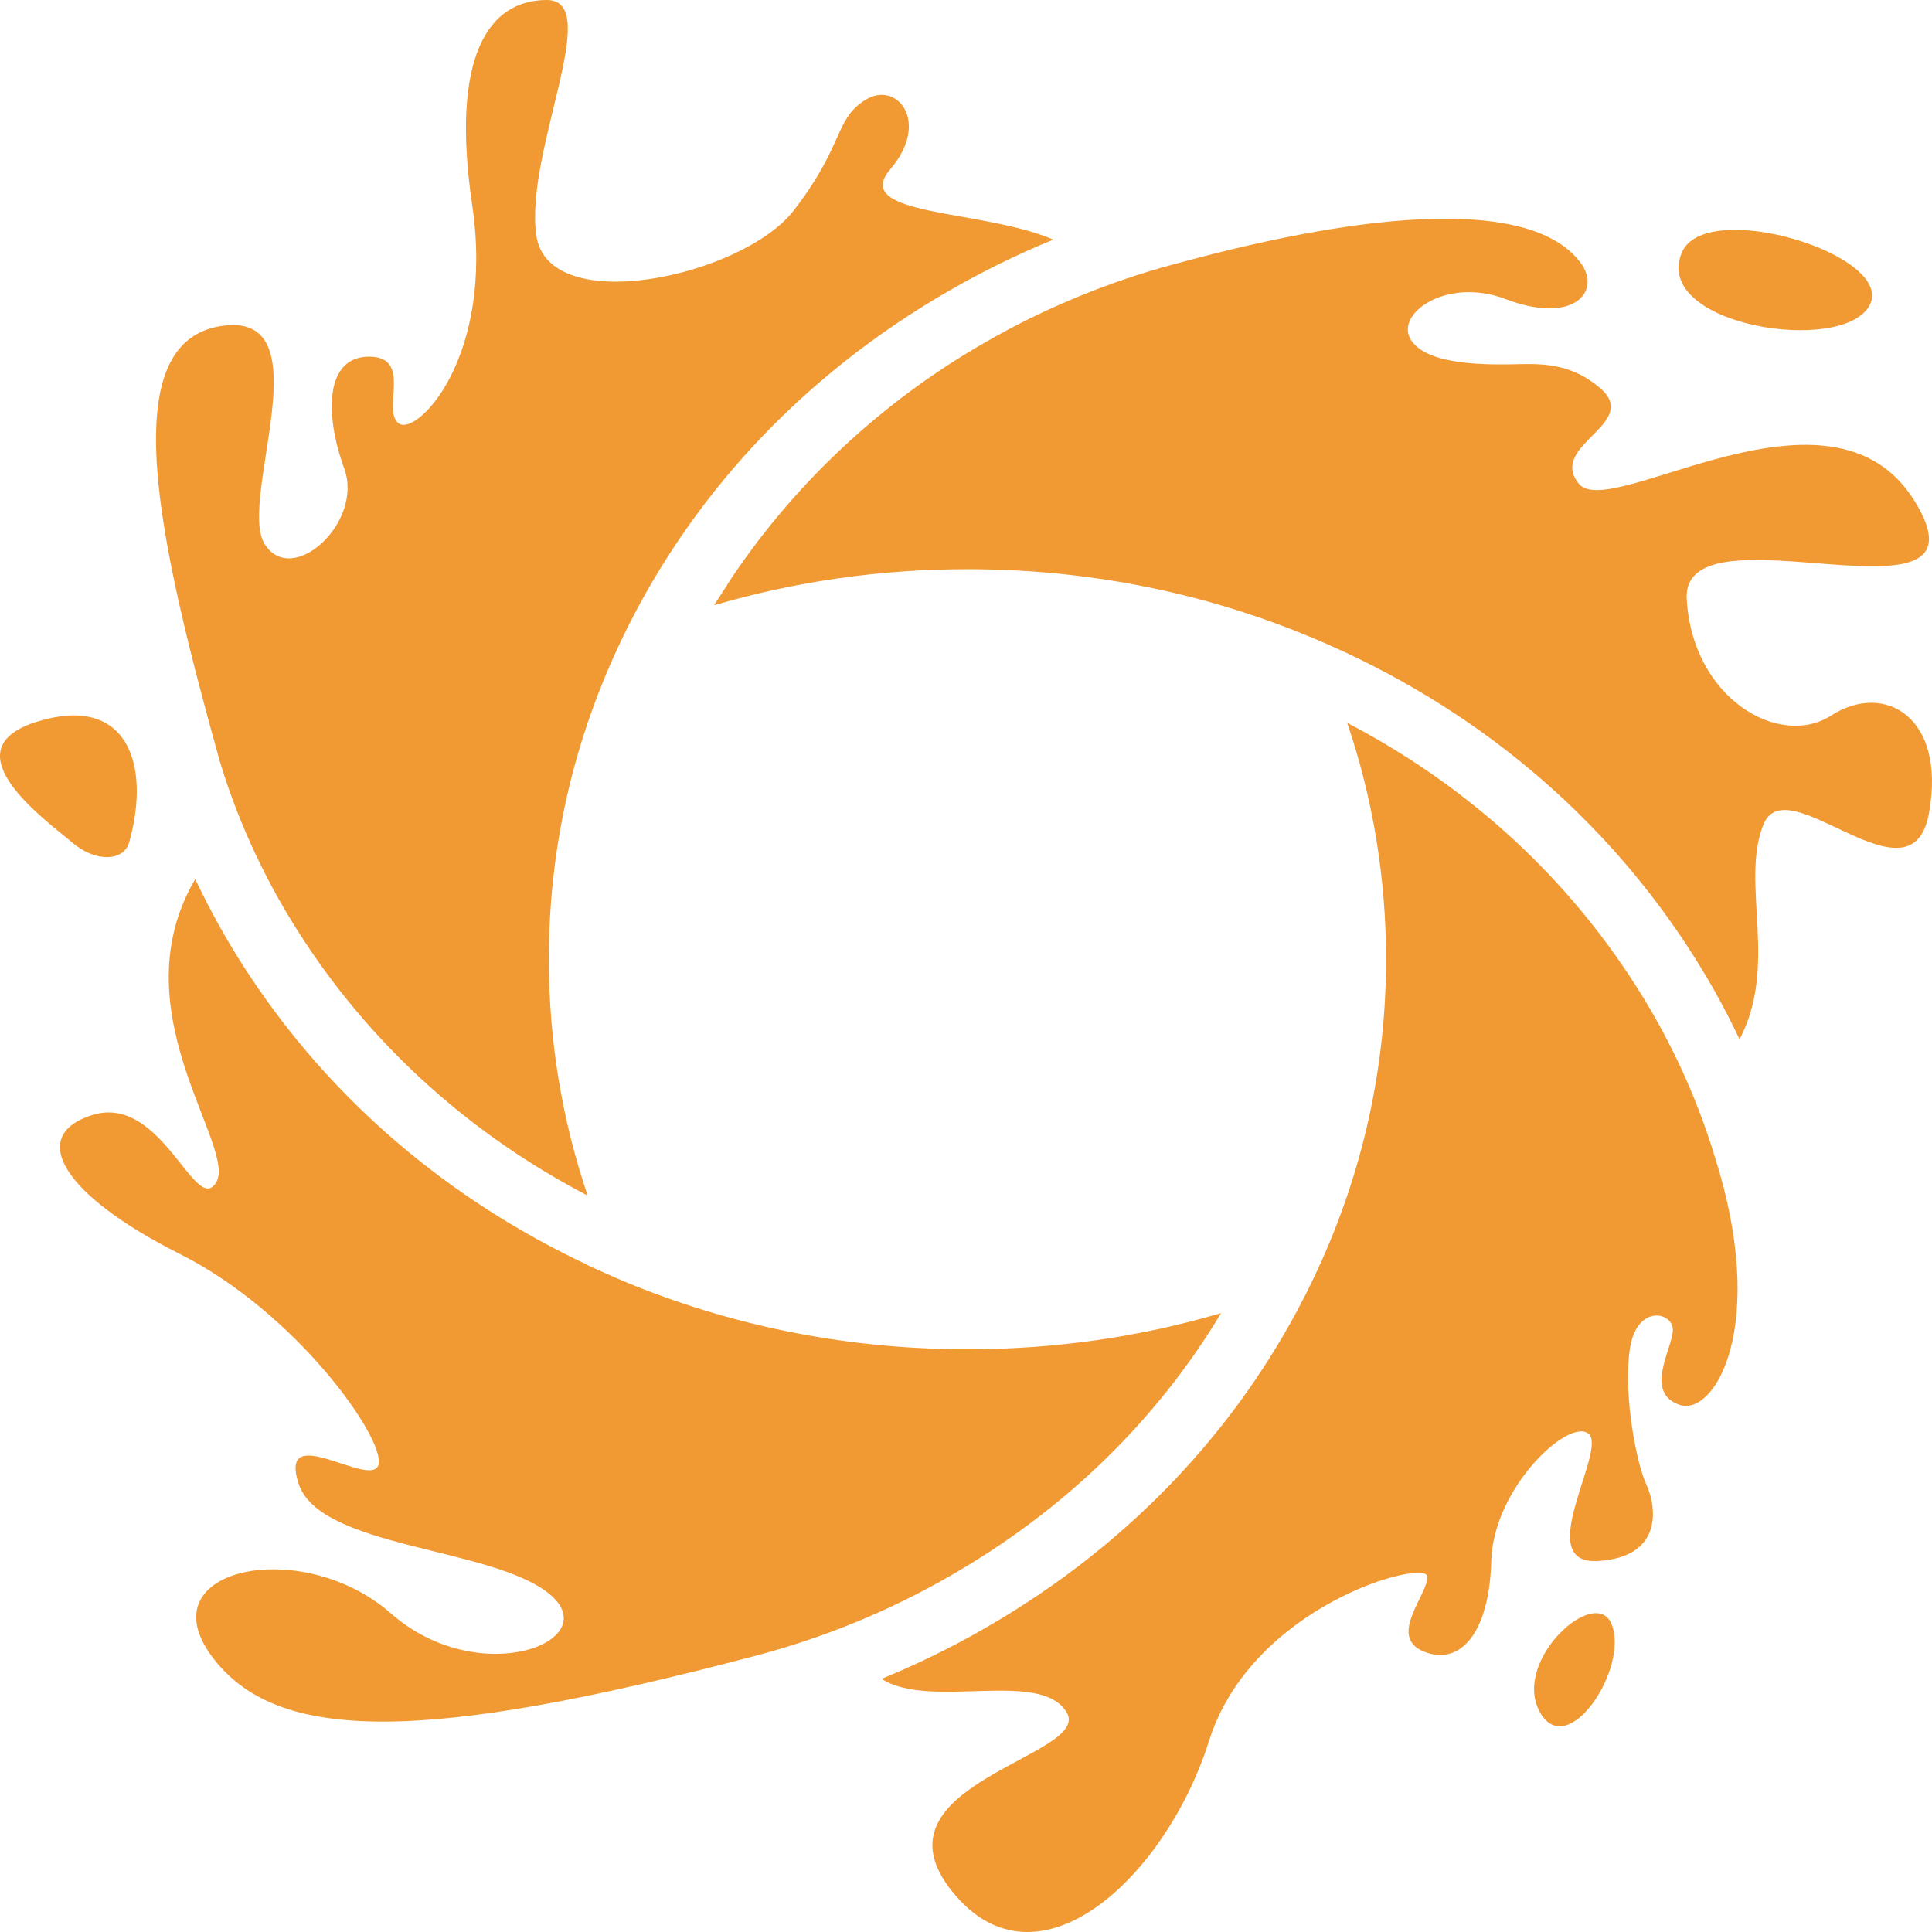 <svg width="36" height="36" viewBox="0 0 36 36" fill="none" xmlns="http://www.w3.org/2000/svg">
<path d="M35.944 15.152C35.617 16.967 33.295 14.271 32.859 15.364C32.422 16.458 33.146 17.971 32.414 19.366C32.123 18.747 31.785 18.149 31.404 17.574C29.696 14.989 27.216 12.99 24.231 11.793C22.27 11.005 20.182 10.606 18.027 10.606C16.408 10.606 14.826 10.832 13.308 11.277C13.316 11.264 13.324 11.25 13.332 11.237C13.405 11.121 13.481 11.007 13.556 10.892C13.554 10.894 13.551 10.894 13.549 10.896C14.74 9.071 16.397 7.503 18.351 6.383C19.382 5.788 20.488 5.32 21.647 4.986C21.647 4.986 21.648 4.986 21.648 4.987C21.698 4.973 21.748 4.959 21.797 4.945C21.859 4.928 21.921 4.911 21.983 4.895C25.523 3.932 28.542 3.68 29.451 4.895C29.852 5.431 29.321 6.056 28.055 5.573C26.944 5.15 25.959 5.863 26.302 6.351C26.627 6.813 27.689 6.801 28.363 6.785C28.848 6.774 29.328 6.819 29.808 7.225C30.599 7.894 28.834 8.287 29.418 9.013C30.002 9.739 34.124 6.805 35.682 9.346C37.24 11.886 31.333 9.318 31.43 11.16C31.528 13.003 33.151 13.96 34.124 13.331C35.098 12.703 36.271 13.338 35.944 15.152ZM34.838 5.686C35.325 4.748 31.755 3.66 31.333 4.718C30.793 6.072 34.352 6.624 34.838 5.686Z" fill="#F19932"/>
<path d="M31.954 21.559C32.956 24.709 31.95 26.403 31.293 26.176C30.635 25.949 31.155 25.14 31.171 24.793C31.187 24.445 30.489 24.286 30.368 25.148C30.246 26.01 30.497 27.28 30.676 27.658C30.854 28.036 31.025 29.012 29.775 29.087C28.526 29.163 29.97 27.004 29.597 26.713C29.224 26.422 27.824 27.726 27.787 29.089C27.751 30.452 27.191 31.053 26.521 30.77C25.852 30.486 26.619 29.703 26.595 29.375C26.57 29.046 23.333 29.896 22.529 32.437C21.726 34.977 19.324 37.231 17.734 35.234C16.144 33.238 20.363 32.724 19.876 31.908C19.389 31.091 17.328 31.867 16.427 31.283C17.09 31.011 17.733 30.697 18.35 30.341C21.124 28.75 23.269 26.438 24.553 23.656C25.398 21.828 25.827 19.882 25.827 17.874C25.827 16.363 25.584 14.887 25.104 13.47C27.251 14.59 29.049 16.196 30.357 18.176C31.055 19.228 31.593 20.366 31.954 21.559ZM22.753 24.468C21.233 24.916 19.649 25.142 18.027 25.142C15.872 25.142 13.784 24.743 11.822 23.956C11.581 23.859 11.343 23.755 11.108 23.647C11.102 23.644 11.096 23.641 11.09 23.639C11.042 23.616 10.993 23.595 10.945 23.573C10.946 23.572 10.945 23.57 10.946 23.569C8.351 22.35 6.185 20.502 4.648 18.174C4.317 17.676 4.021 17.159 3.758 16.628C3.718 16.547 3.676 16.465 3.637 16.383C2.126 18.953 4.638 21.594 3.956 22.116C3.568 22.413 2.934 20.392 1.717 20.778C0.5 21.163 1.181 22.275 3.348 23.364C5.514 24.452 7.155 26.78 7.056 27.28C6.956 27.78 5.173 26.433 5.563 27.643C5.952 28.853 9.165 28.823 10.236 29.7C11.308 30.577 8.938 31.514 7.283 30.063C5.628 28.611 2.739 29.216 3.94 30.854C5.141 32.493 7.9 32.482 14.074 30.854C15.354 30.517 16.574 30.016 17.703 29.365C19.828 28.146 21.552 26.471 22.753 24.468ZM5.695 17.572C7.003 19.552 8.802 21.159 10.95 22.278C10.47 20.861 10.227 19.385 10.227 17.874C10.227 15.866 10.656 13.921 11.501 12.092C12.786 9.309 14.931 6.997 17.704 5.407C18.322 5.051 18.964 4.736 19.627 4.465C18.306 3.895 15.835 4.038 16.59 3.153C17.344 2.268 16.712 1.497 16.127 1.86C15.543 2.223 15.738 2.699 14.788 3.924C13.839 5.149 10.212 5.943 9.993 4.384C9.774 2.825 11.259 0 10.188 0C9.117 0 8.386 1.021 8.8 3.833C9.214 6.646 7.778 8.121 7.437 7.894C7.096 7.667 7.705 6.646 6.877 6.646C6.05 6.646 6.05 7.735 6.415 8.733C6.78 9.731 5.441 10.956 4.93 10.135C4.419 9.314 6.082 5.746 4.097 6.079C2.112 6.412 2.966 10.132 4.097 14.191C4.459 15.383 4.996 16.52 5.695 17.572ZM28.688 31.892C29.199 32.845 30.368 31.076 30.027 30.259C29.725 29.535 28.177 30.94 28.688 31.892ZM2.408 15.693C2.825 14.189 2.336 12.927 0.676 13.452C-0.985 13.978 0.88 15.301 1.338 15.693C1.795 16.086 2.312 16.041 2.408 15.693Z" fill="#F19932"/>
</svg>
